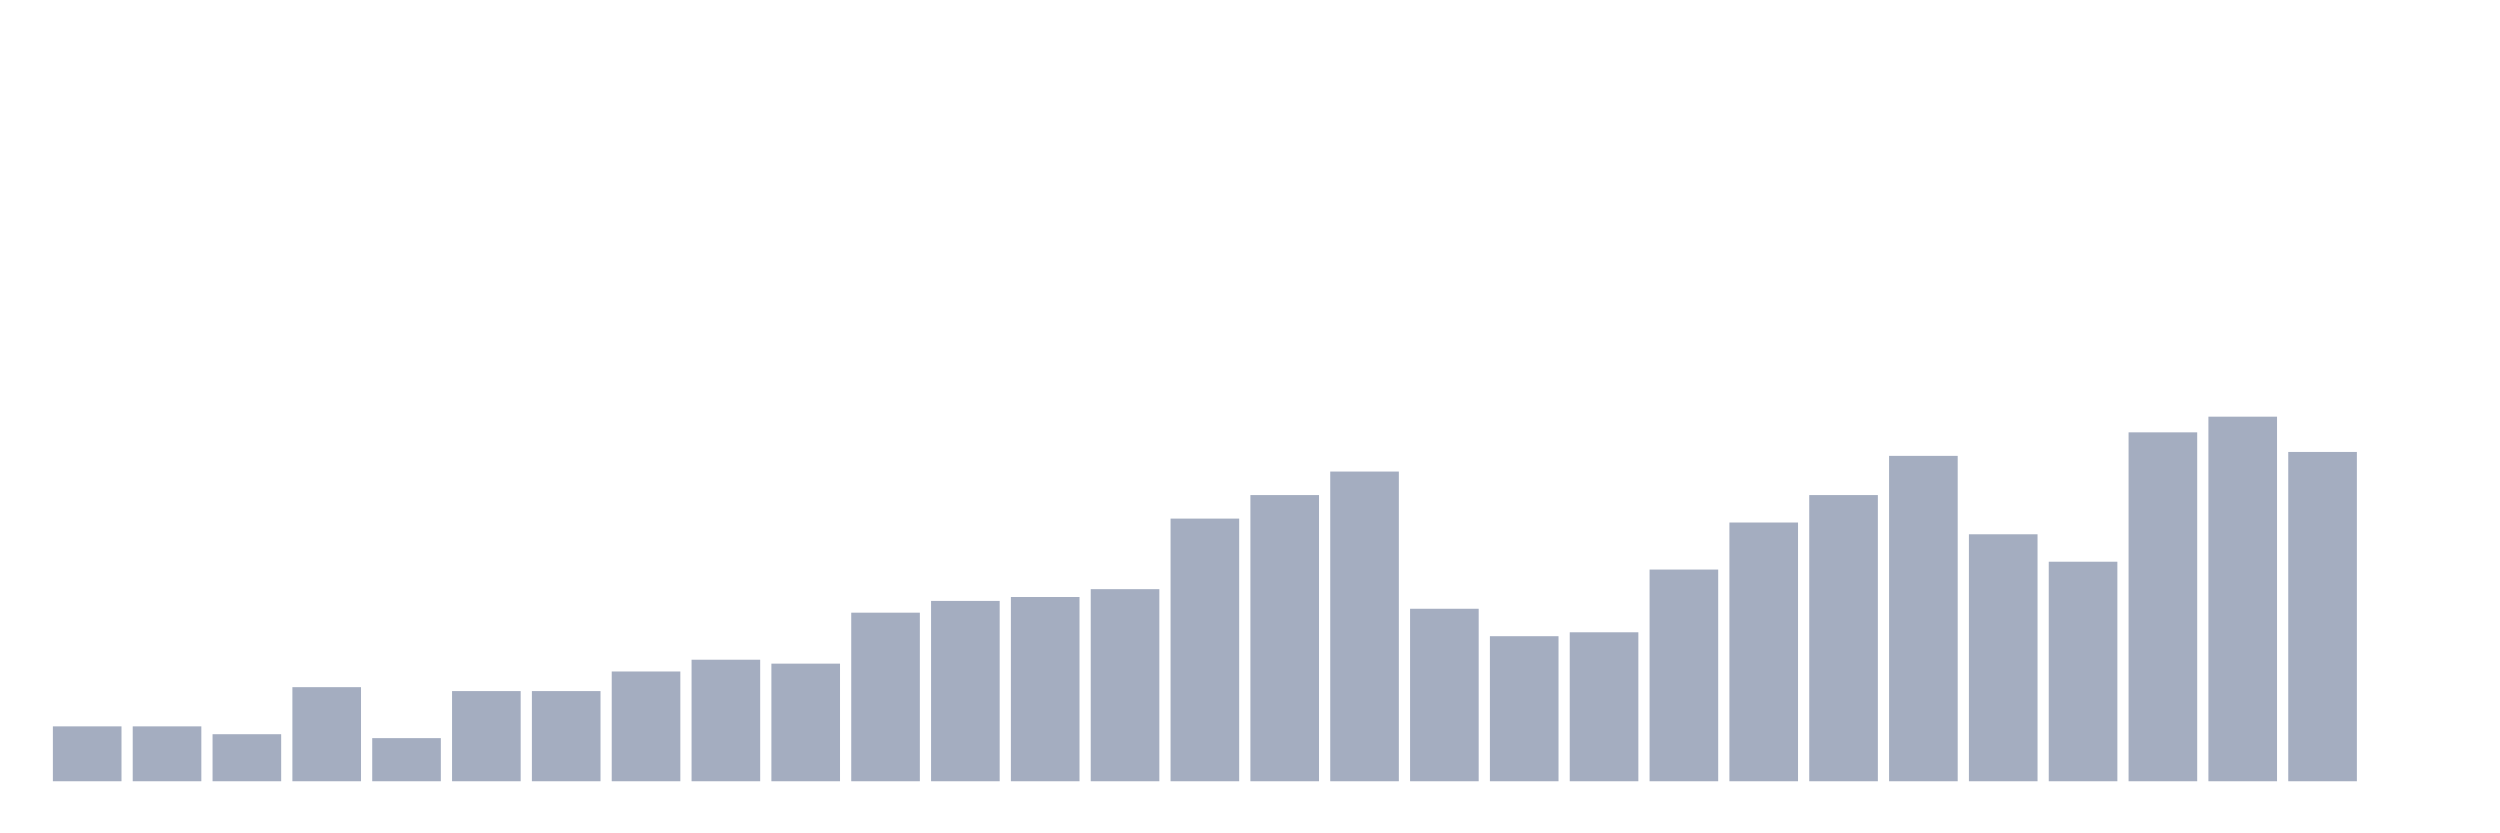 <svg xmlns="http://www.w3.org/2000/svg" viewBox="0 0 480 160"><g transform="translate(10,10)"><rect class="bar" x="0.153" width="13.175" y="129.462" height="10.538" fill="rgb(164,173,192)"></rect><rect class="bar" x="15.482" width="13.175" y="129.462" height="10.538" fill="rgb(164,173,192)"></rect><rect class="bar" x="30.81" width="13.175" y="130.968" height="9.032" fill="rgb(164,173,192)"></rect><rect class="bar" x="46.138" width="13.175" y="121.935" height="18.065" fill="rgb(164,173,192)"></rect><rect class="bar" x="61.466" width="13.175" y="131.72" height="8.28" fill="rgb(164,173,192)"></rect><rect class="bar" x="76.794" width="13.175" y="122.688" height="17.312" fill="rgb(164,173,192)"></rect><rect class="bar" x="92.123" width="13.175" y="122.688" height="17.312" fill="rgb(164,173,192)"></rect><rect class="bar" x="107.451" width="13.175" y="118.925" height="21.075" fill="rgb(164,173,192)"></rect><rect class="bar" x="122.779" width="13.175" y="116.667" height="23.333" fill="rgb(164,173,192)"></rect><rect class="bar" x="138.107" width="13.175" y="117.419" height="22.581" fill="rgb(164,173,192)"></rect><rect class="bar" x="153.436" width="13.175" y="107.634" height="32.366" fill="rgb(164,173,192)"></rect><rect class="bar" x="168.764" width="13.175" y="105.376" height="34.624" fill="rgb(164,173,192)"></rect><rect class="bar" x="184.092" width="13.175" y="104.624" height="35.376" fill="rgb(164,173,192)"></rect><rect class="bar" x="199.42" width="13.175" y="103.118" height="36.882" fill="rgb(164,173,192)"></rect><rect class="bar" x="214.748" width="13.175" y="89.57" height="50.43" fill="rgb(164,173,192)"></rect><rect class="bar" x="230.077" width="13.175" y="85.054" height="54.946" fill="rgb(164,173,192)"></rect><rect class="bar" x="245.405" width="13.175" y="80.538" height="59.462" fill="rgb(164,173,192)"></rect><rect class="bar" x="260.733" width="13.175" y="106.882" height="33.118" fill="rgb(164,173,192)"></rect><rect class="bar" x="276.061" width="13.175" y="112.151" height="27.849" fill="rgb(164,173,192)"></rect><rect class="bar" x="291.39" width="13.175" y="111.398" height="28.602" fill="rgb(164,173,192)"></rect><rect class="bar" x="306.718" width="13.175" y="99.355" height="40.645" fill="rgb(164,173,192)"></rect><rect class="bar" x="322.046" width="13.175" y="90.323" height="49.677" fill="rgb(164,173,192)"></rect><rect class="bar" x="337.374" width="13.175" y="85.054" height="54.946" fill="rgb(164,173,192)"></rect><rect class="bar" x="352.702" width="13.175" y="77.527" height="62.473" fill="rgb(164,173,192)"></rect><rect class="bar" x="368.031" width="13.175" y="92.581" height="47.419" fill="rgb(164,173,192)"></rect><rect class="bar" x="383.359" width="13.175" y="97.849" height="42.151" fill="rgb(164,173,192)"></rect><rect class="bar" x="398.687" width="13.175" y="73.011" height="66.989" fill="rgb(164,173,192)"></rect><rect class="bar" x="414.015" width="13.175" y="70" height="70" fill="rgb(164,173,192)"></rect><rect class="bar" x="429.344" width="13.175" y="76.774" height="63.226" fill="rgb(164,173,192)"></rect><rect class="bar" x="444.672" width="13.175" y="140" height="0" fill="rgb(164,173,192)"></rect></g></svg>